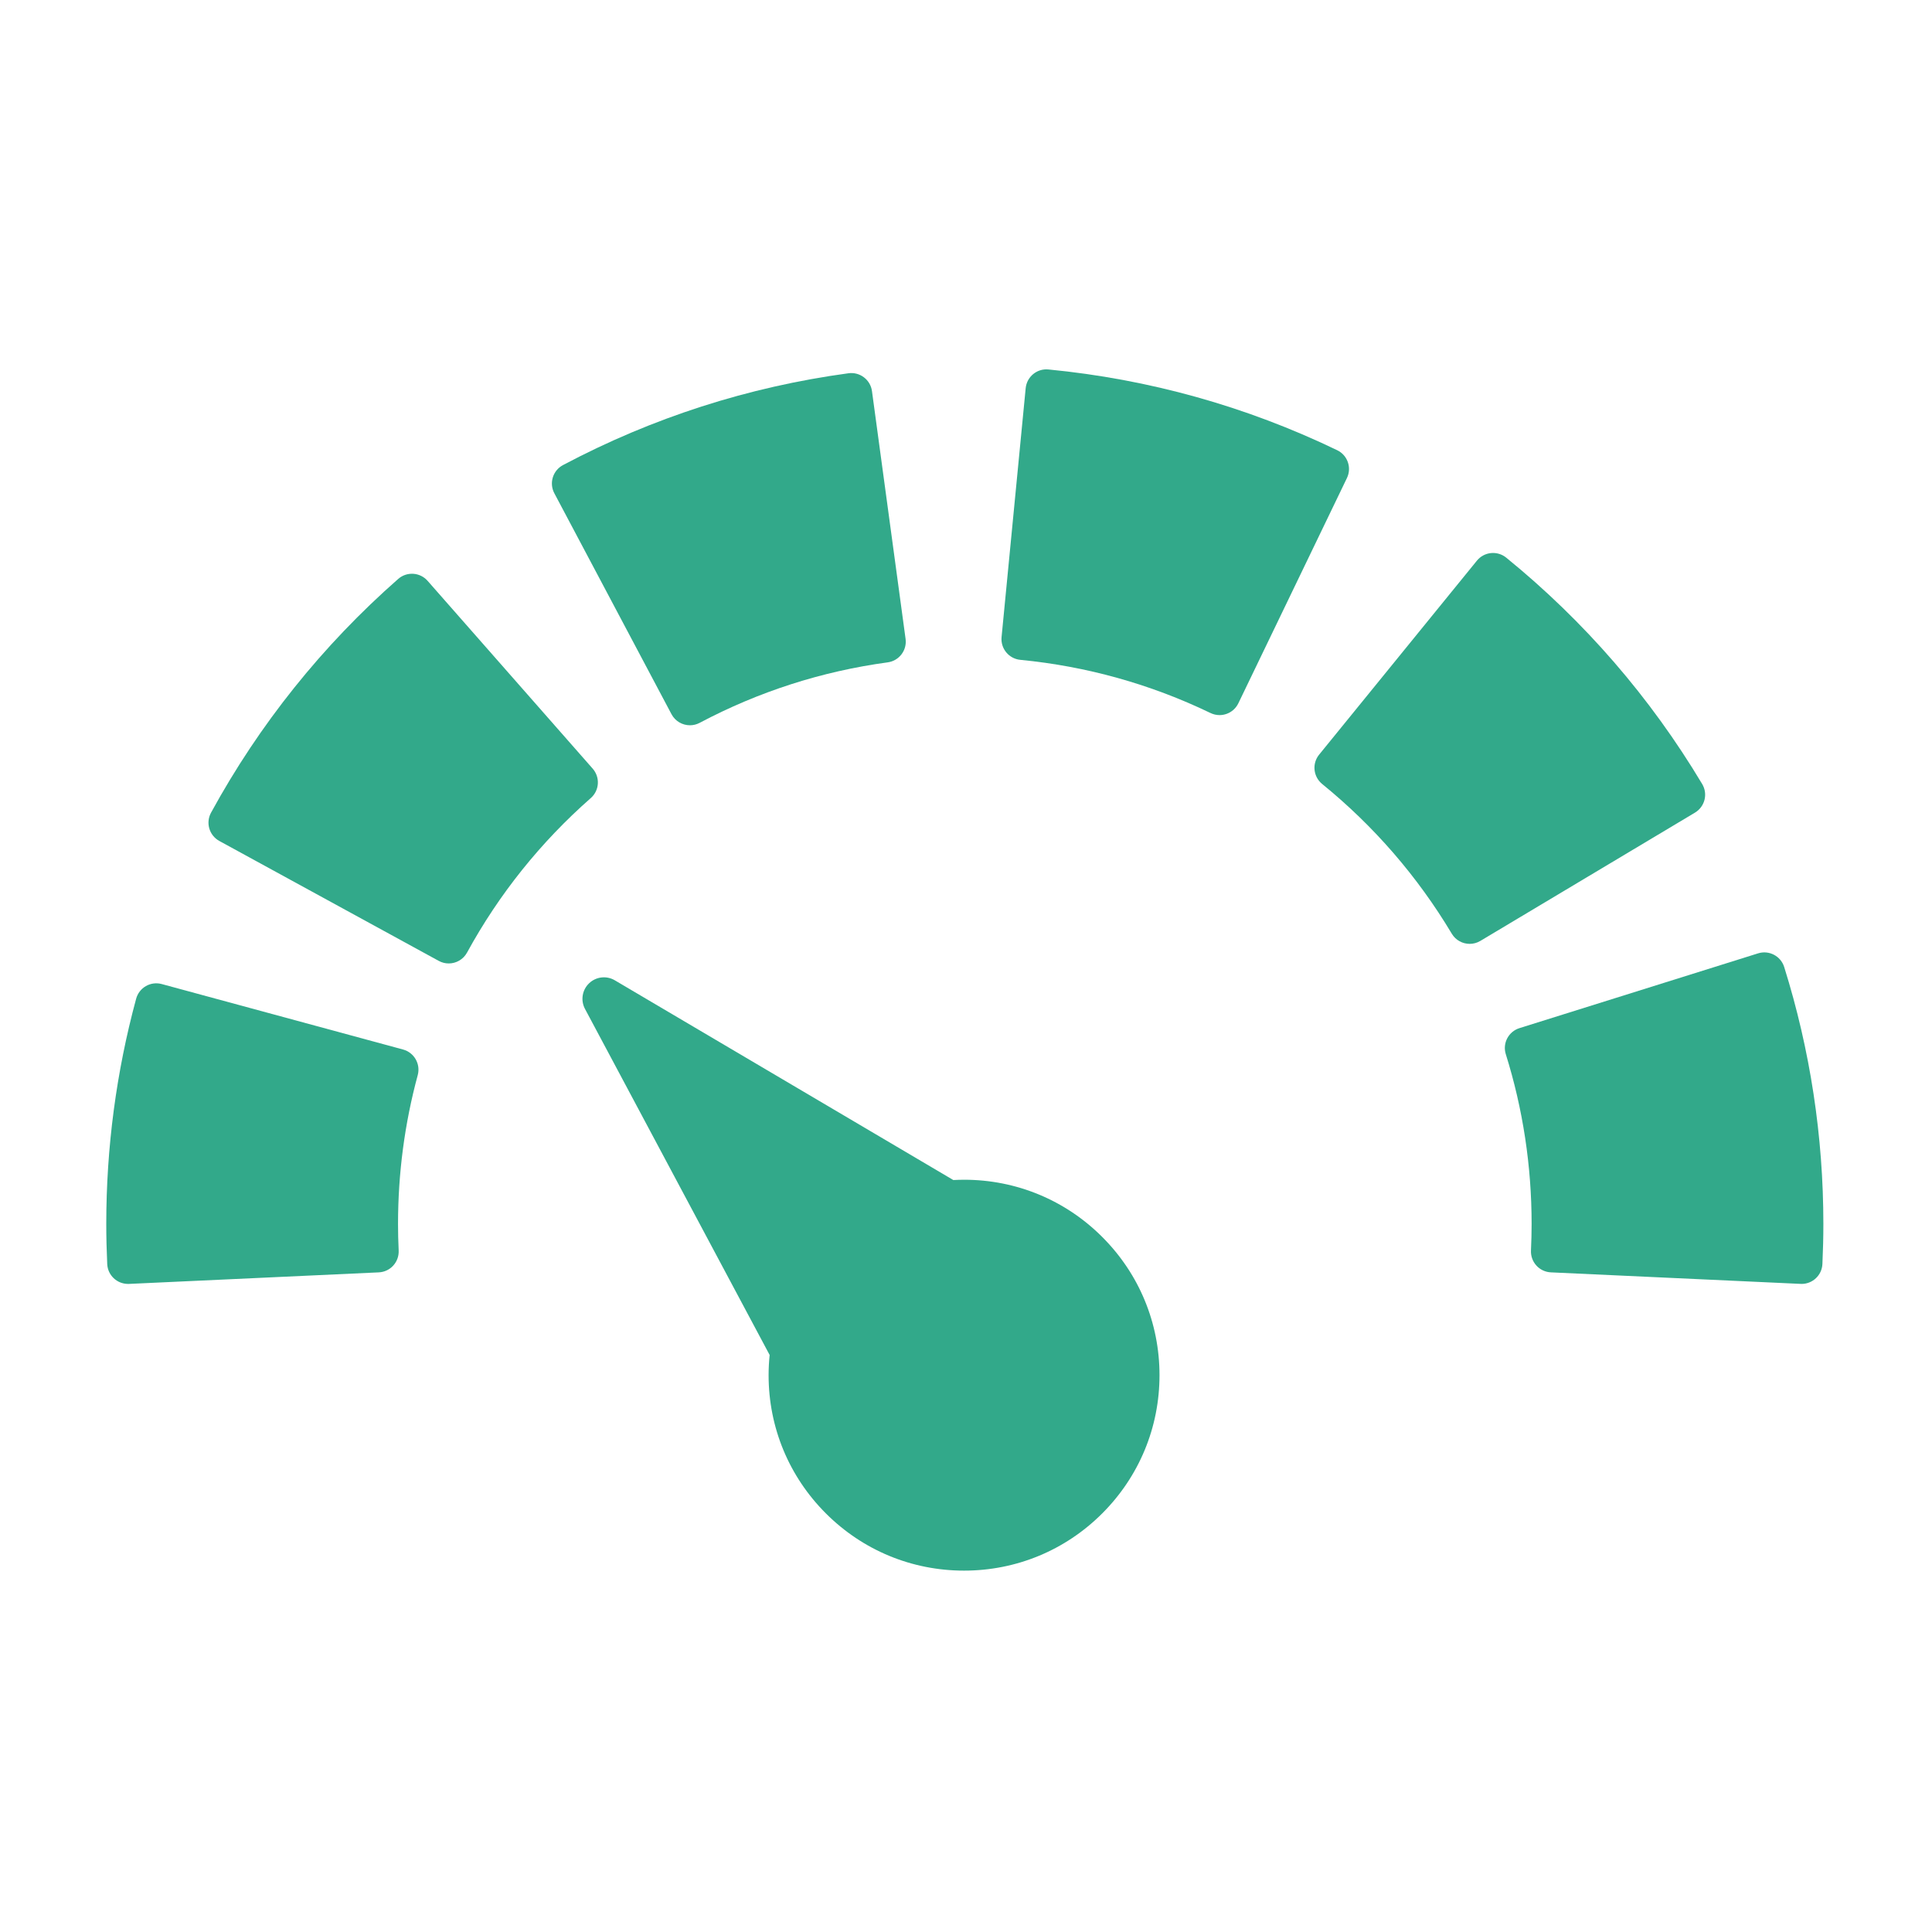 <?xml version="1.0" encoding="utf-8"?>
<!-- Generator: Adobe Illustrator 16.0.0, SVG Export Plug-In . SVG Version: 6.00 Build 0)  -->
<!DOCTYPE svg PUBLIC "-//W3C//DTD SVG 1.1//EN" "http://www.w3.org/Graphics/SVG/1.1/DTD/svg11.dtd">
<svg version="1.1" id="Layer_1" xmlns="http://www.w3.org/2000/svg" xmlns:xlink="http://www.w3.org/1999/xlink" x="0px" y="0px"
	 width="200px" height="200px" viewBox="0 0 200 200" enable-background="new 0 0 200 200" xml:space="preserve">
<g>
	<g>
		<path fill="#32A98A" d="M61.888,81.134c0.037-0.571-0.155-1.134-0.532-1.564L44.265,60.128c-0.377-0.43-0.911-0.692-1.482-0.729
			c-0.573-0.035-1.133,0.154-1.563,0.533c-7.853,6.902-14.371,15.043-19.374,24.196c-0.273,0.502-0.339,1.092-0.177,1.641
			c0.16,0.549,0.533,1.011,1.035,1.287L45.418,99.47c0.329,0.18,0.684,0.266,1.034,0.266c0.763,0,1.502-0.406,1.895-1.124
			c3.306-6.048,7.617-11.43,12.812-15.997C61.59,82.238,61.851,81.705,61.888,81.134L61.888,81.134z M61.888,81.134"/>
		<path fill="#32A98A" d="M69.513,73.933c0.388,0.73,1.136,1.147,1.909,1.147c0.34,0,0.687-0.081,1.008-0.252
			c6.089-3.228,12.638-5.335,19.468-6.262c1.18-0.16,2.007-1.248,1.847-2.428l-3.479-25.651c-0.16-1.181-1.25-2.007-2.428-1.848
			c-10.372,1.407-20.316,4.604-29.558,9.507c-1.052,0.559-1.454,1.864-0.896,2.917L69.513,73.933z M69.513,73.933"/>
		<g>
			<path fill="#32A98A" d="M41.725,108.646l-24.984-6.778c-0.552-0.15-1.14-0.075-1.636,0.21c-0.497,0.285-0.859,0.755-1.01,1.307
				c-2.053,7.57-3.094,15.417-3.094,23.32c0,1.354,0.033,2.71,0.099,4.15c0.054,1.155,1.007,2.056,2.153,2.056
				c0.034,0,0.068,0,0.102-0.001l25.859-1.195c0.57-0.026,1.109-0.278,1.494-0.701c0.386-0.423,0.587-0.982,0.562-1.553
				c-0.045-0.972-0.066-1.872-0.066-2.756c0-5.232,0.686-10.419,2.041-15.413C43.553,110.144,42.874,108.958,41.725,108.646
				L41.725,108.646z M41.725,108.646"/>
			<path fill="#32A98A" d="M138.428,46.607c-9.414-4.538-19.472-7.351-29.895-8.36c-0.573-0.058-1.138,0.118-1.58,0.481
				c-0.44,0.364-0.72,0.888-0.775,1.458l-2.496,25.766c-0.115,1.186,0.755,2.241,1.94,2.355c6.869,0.666,13.494,2.518,19.691,5.506
				c0.295,0.142,0.615,0.214,0.938,0.214c0.239,0,0.479-0.041,0.71-0.122c0.541-0.187,0.984-0.584,1.232-1.099l11.241-23.319
				C139.952,48.414,139.501,47.124,138.428,46.607L138.428,46.607z M138.428,46.607"/>
		</g>
		<path fill="#32A98A" d="M176.45,82.794c0.14-0.555,0.053-1.142-0.241-1.632c-5.354-8.956-12.179-16.841-20.287-23.436
			c-0.443-0.36-1.01-0.529-1.581-0.472c-0.57,0.058-1.092,0.34-1.452,0.784l-16.335,20.083c-0.36,0.444-0.53,1.013-0.471,1.581
			c0.059,0.57,0.341,1.092,0.784,1.454c5.365,4.363,9.879,9.577,13.421,15.501c0.403,0.675,1.118,1.051,1.854,1.051
			c0.377,0,0.757-0.1,1.104-0.306l22.219-13.281C175.955,83.827,176.311,83.35,176.45,82.794L176.45,82.794z M176.45,82.794"/>
		<path fill="#32A98A" d="M184.699,100.105c-0.356-1.137-1.567-1.771-2.703-1.414l-24.702,7.741
			c-1.137,0.355-1.771,1.565-1.413,2.701c1.773,5.66,2.671,11.572,2.671,17.571c0,0.883-0.021,1.784-0.067,2.755
			c-0.025,0.571,0.177,1.13,0.563,1.553c0.384,0.422,0.923,0.675,1.493,0.702l25.859,1.193c0.034,0.002,0.067,0.003,0.102,0.003
			c1.145,0,2.1-0.901,2.153-2.058c0.066-1.439,0.099-2.797,0.099-4.148C188.753,117.639,187.389,108.69,184.699,100.105
			L184.699,100.105z M184.699,100.105"/>
		<path fill="#32A98A" d="M99.8,122.126c-0.372,0-0.742,0.013-1.111,0.032l-35.042-20.676c-0.858-0.508-1.948-0.38-2.667,0.31
			s-0.891,1.771-0.423,2.649l19.116,35.827c-0.069,0.691-0.108,1.388-0.108,2.091c0,5.403,2.105,10.484,5.927,14.307
			c3.82,3.82,8.902,5.925,14.307,5.925s10.486-2.104,14.306-5.925c3.822-3.822,5.927-8.903,5.927-14.307
			c0-5.404-2.104-10.486-5.927-14.307C110.286,124.23,105.205,122.126,99.8,122.126L99.8,122.126z M99.8,122.126"/>
	</g>
</g>
</svg>
